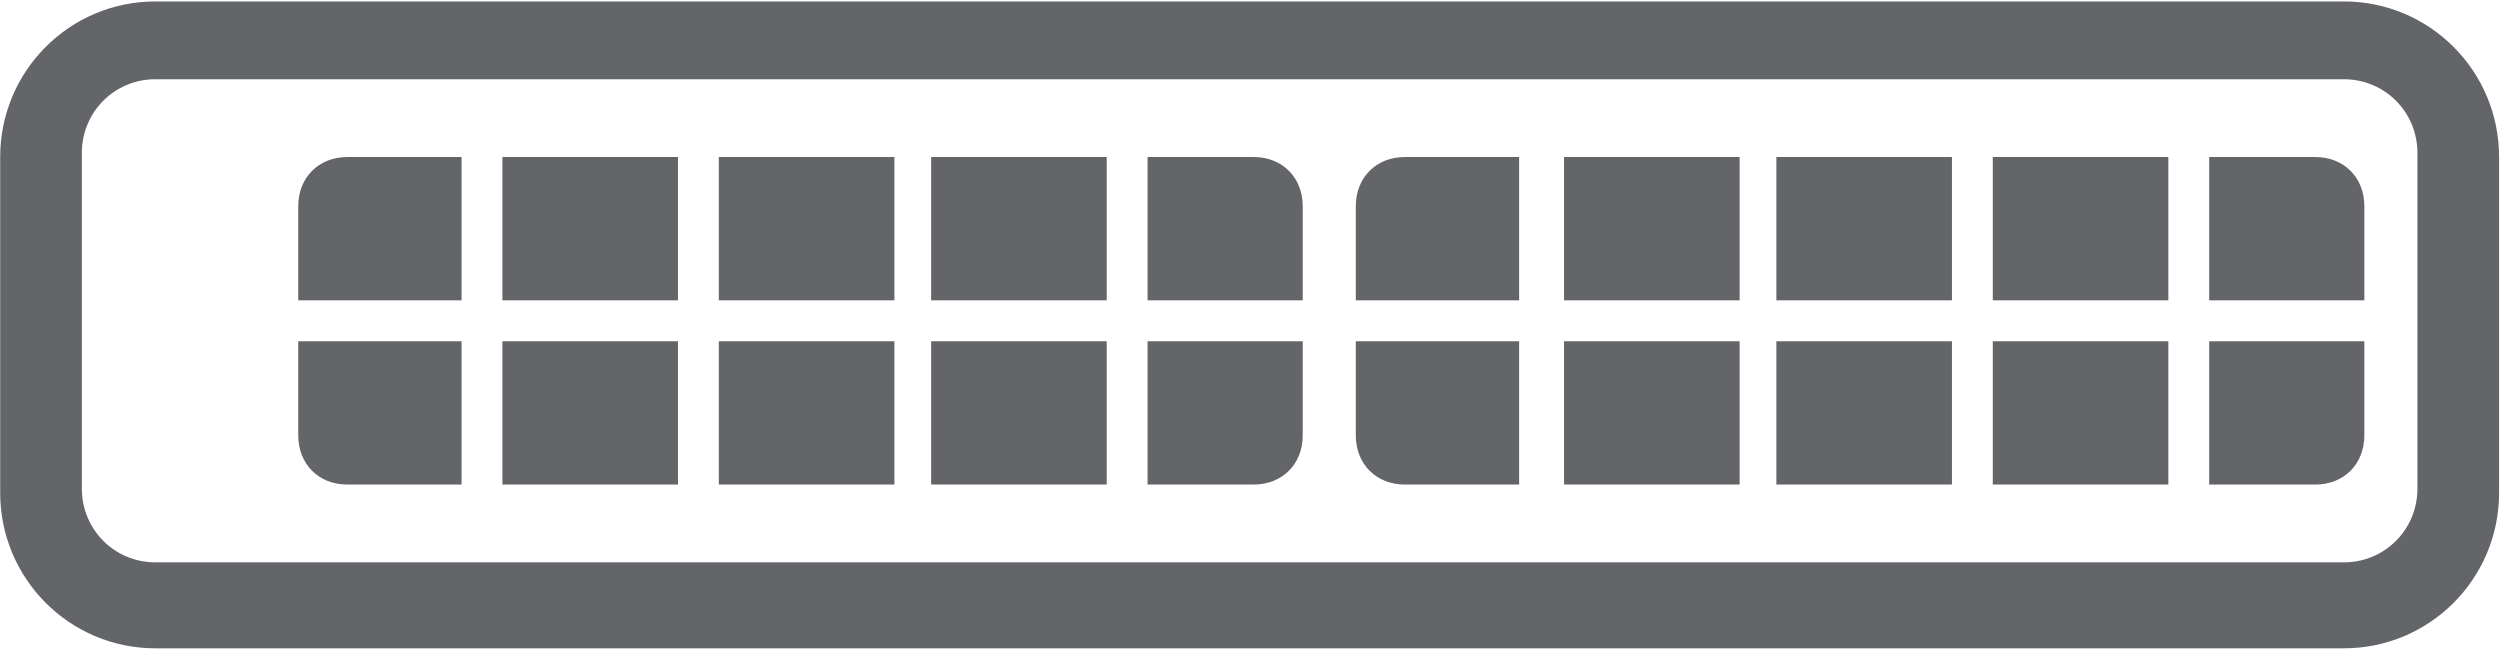 <?xml version="1.0" encoding="UTF-8"?>
<svg width="516px" height="134px" viewBox="0 0 516 134" version="1.1" xmlns="http://www.w3.org/2000/svg" xmlns:xlink="http://www.w3.org/1999/xlink">
    <!-- Generator: Sketch 50 (54983) - http://www.bohemiancoding.com/sketch -->
    <title>Box_Switch</title>
    <desc>Created with Sketch.</desc>
    <defs></defs>
    <g id="Page-2" stroke="none" stroke-width="1" fill="none" fill-rule="evenodd">
        <g id="Box_Switch" fill="#636569" fill-rule="nonzero">
            <path d="M322.818,32.411 L359.057,32.411 L359.057,61.986 L322.818,61.986 L322.818,32.411 Z M322.818,70.436 L359.057,70.436 L359.057,100.012 L322.818,100.012 L322.818,70.436 Z M366.642,70.436 L402.882,70.436 L402.882,100.012 L366.642,100.012 L366.642,70.436 Z M411.309,70.436 L447.548,70.436 L447.548,100.012 L411.309,100.012 L411.309,70.436 Z M366.642,32.411 L402.882,32.411 L402.882,61.986 L366.642,61.986 L366.642,32.411 Z M455.976,61.986 L455.976,32.411 L477.888,32.411 C483.787,32.411 488.001,36.636 488.001,42.551 L488.001,61.986 L455.976,61.986 Z M455.976,70.436 L488.001,70.436 L488.001,89.872 C488.001,95.787 483.787,100.012 477.888,100.012 L455.976,100.012 L455.976,70.436 Z M411.309,32.411 L447.548,32.411 L447.548,61.986 L411.309,61.986 L411.309,32.411 Z M313.548,70.436 L313.548,100.012 L289.95,100.012 C284.051,100.012 279.837,95.787 279.837,89.872 L279.837,70.436 L313.548,70.436 Z M313.548,61.986 L279.837,61.986 L279.837,42.551 C279.837,36.636 284.051,32.411 289.95,32.411 L313.548,32.411 L313.548,61.986 Z M148.365,70.436 L184.604,70.436 L184.604,100.012 L148.365,100.012 L148.365,70.436 Z M192.189,70.436 L228.428,70.436 L228.428,100.012 L192.189,100.012 L192.189,70.436 Z M148.365,32.411 L184.604,32.411 L184.604,61.986 L148.365,61.986 L148.365,32.411 Z M236.856,61.986 L236.856,32.411 L258.768,32.411 C264.667,32.411 268.881,36.636 268.881,42.551 L268.881,61.986 L236.856,61.986 Z M236.856,70.436 L268.881,70.436 L268.881,89.872 C268.881,95.787 264.667,100.012 258.768,100.012 L236.856,100.012 L236.856,70.436 Z M192.189,32.411 L228.428,32.411 L228.428,61.986 L192.189,61.986 L192.189,32.411 Z M103.698,32.411 L139.937,32.411 L139.937,61.986 L103.698,61.986 L103.698,32.411 Z M95.27,70.436 L95.27,100.012 L71.673,100.012 C65.774,100.012 61.56,95.787 61.56,89.872 L61.56,70.436 L95.27,70.436 Z M95.27,61.986 L61.56,61.986 L61.56,42.551 C61.56,36.636 65.774,32.411 71.673,32.411 L95.27,32.411 L95.27,61.986 Z M103.698,70.436 L139.937,70.436 L139.937,100.012 L103.698,100.012 L103.698,70.436 Z" id="Combined-Shape"></path>
            <path d="M483.787,133.812 L32.063,133.812 C14.365,133.812 0.037,119.447 0.037,101.702 L0.037,32.411 C0.037,14.666 14.365,0.3 32.063,0.3 L483.787,0.3 C501.486,0.3 515.813,14.666 515.813,32.411 L515.813,101.702 C515.813,119.447 501.486,133.812 483.787,133.812 Z M32.063,16.356 C23.635,16.356 16.893,23.116 16.893,31.566 L16.893,100.857 C16.893,109.307 23.635,116.067 32.063,116.067 L483.787,116.067 C492.215,116.067 498.957,109.307 498.957,100.857 L498.957,31.566 C498.957,23.116 492.215,16.356 483.787,16.356 L32.063,16.356 Z" id="Shape"></path>
        </g>
    </g>
</svg>